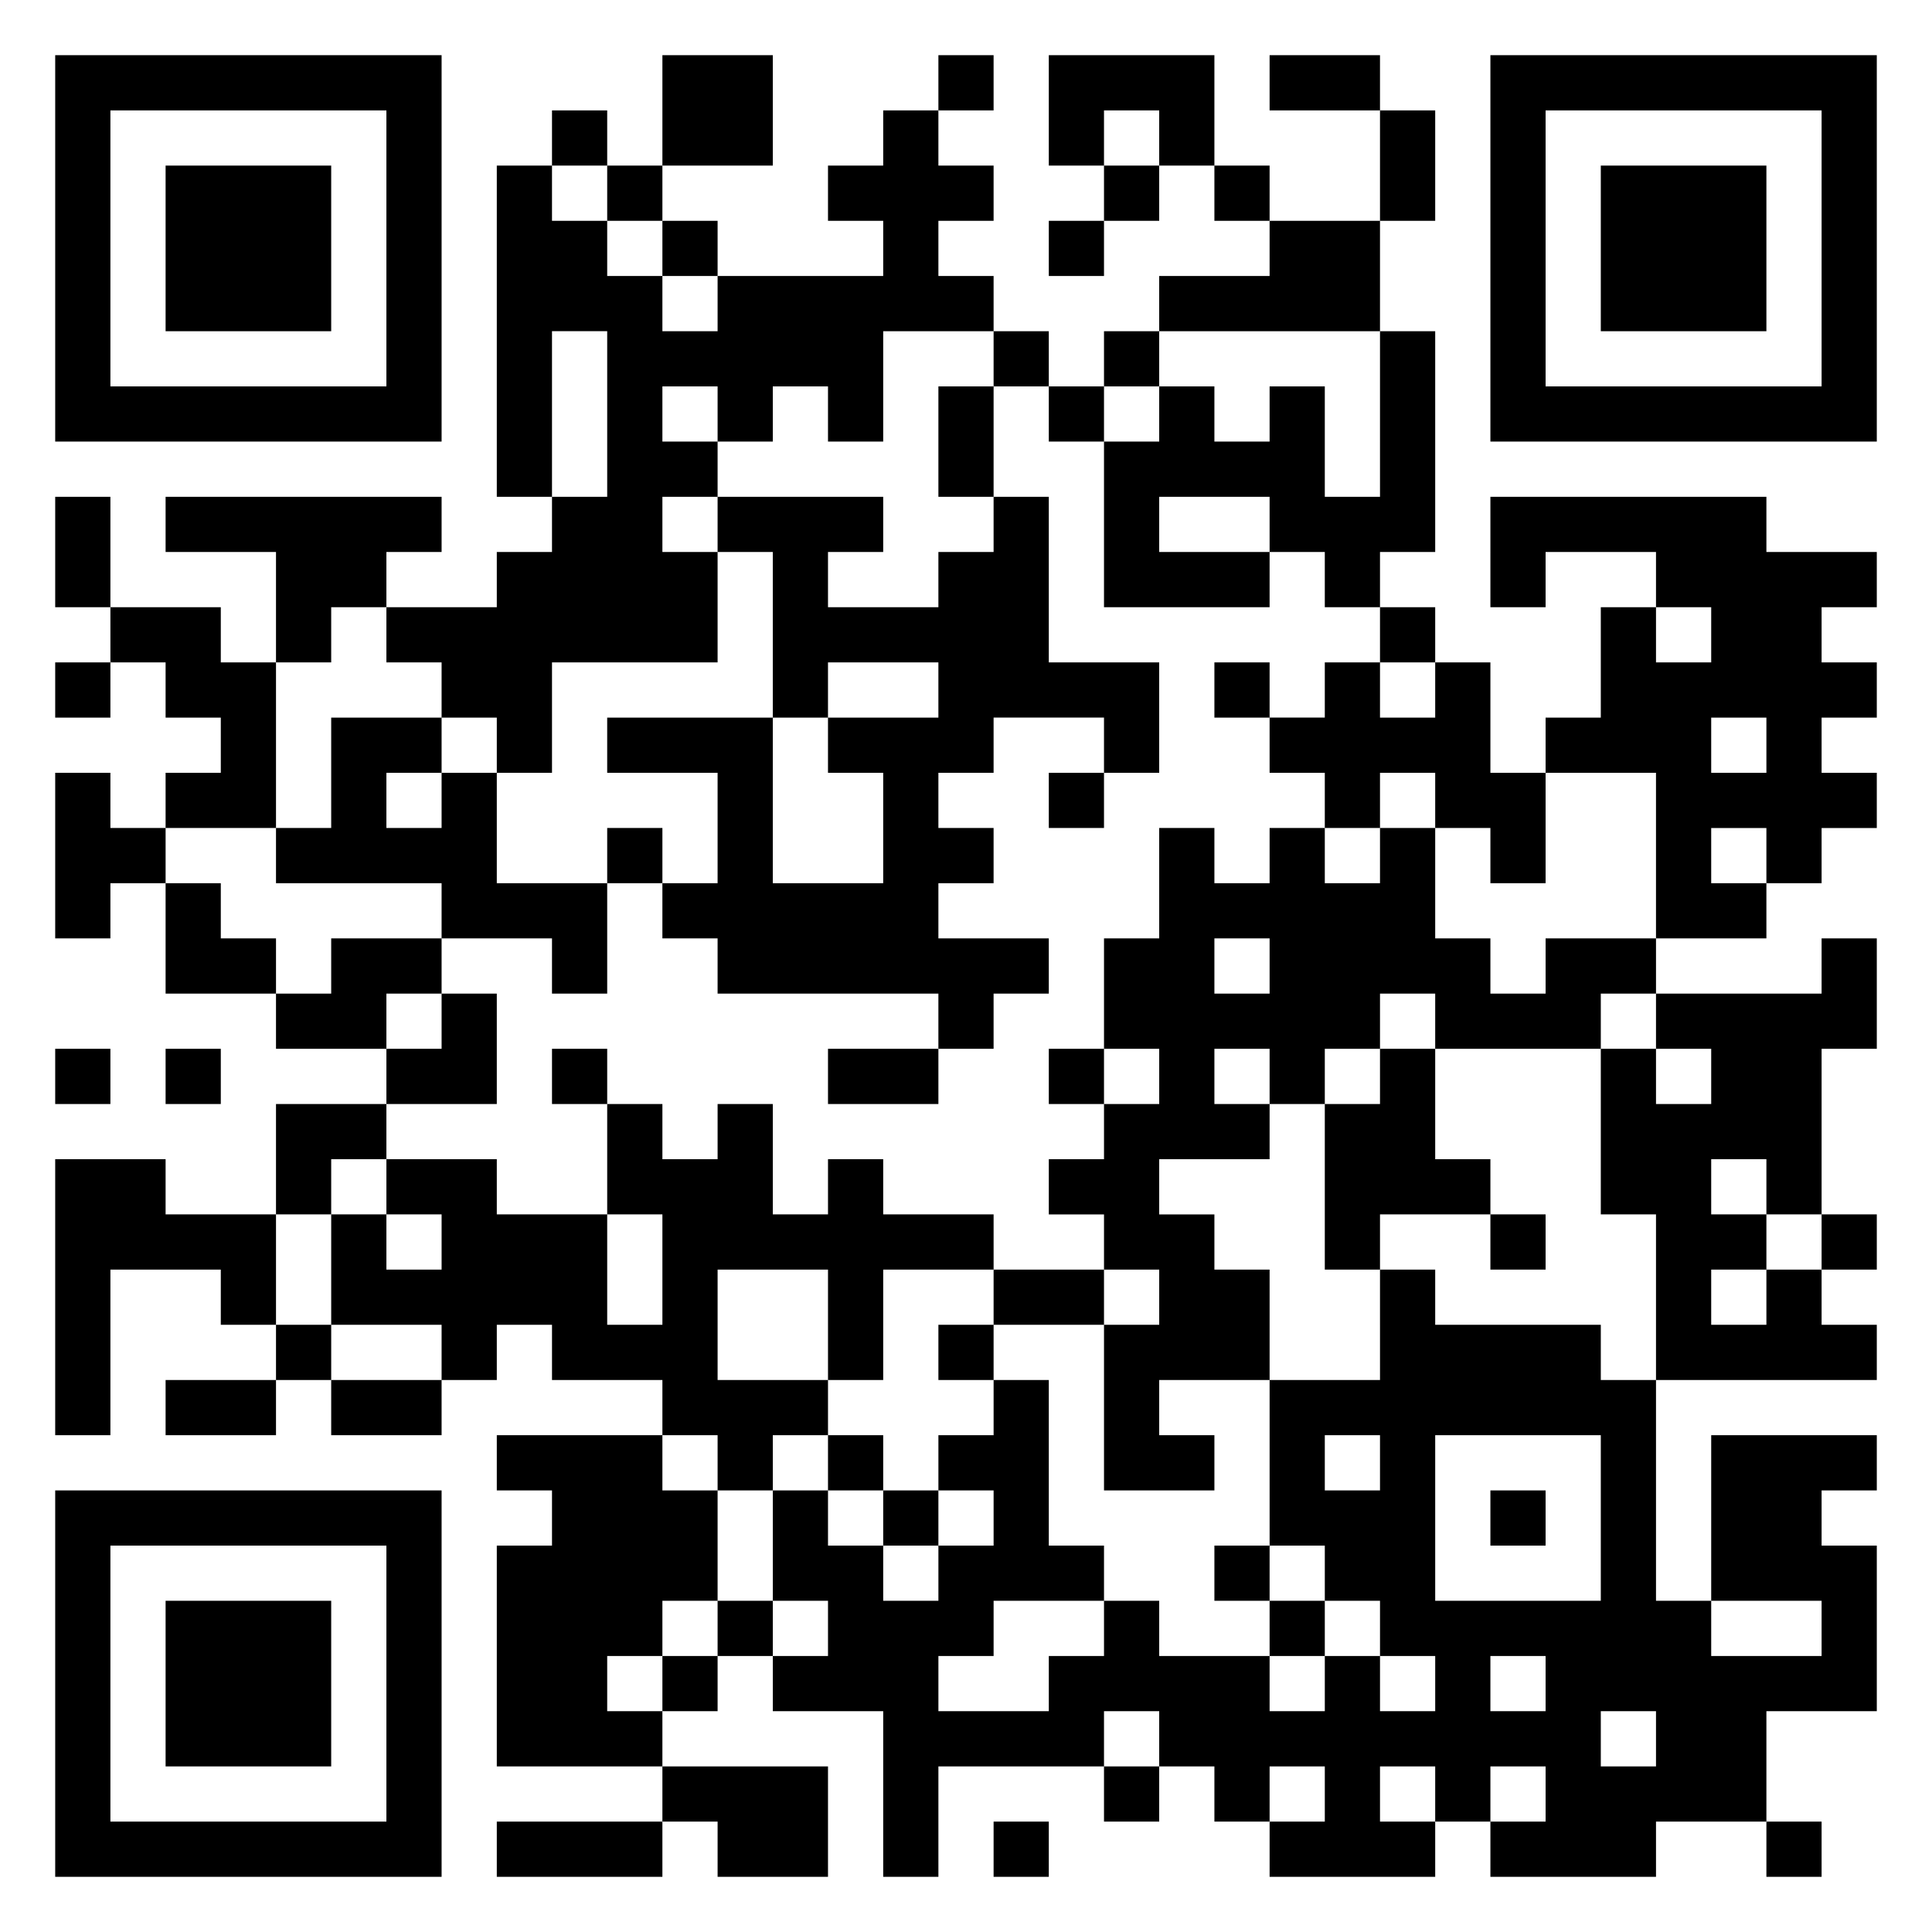 <svg xmlns="http://www.w3.org/2000/svg" viewBox="0 0 35 35"><path d="M1 1h7v7h-7zM12 1h2v2h-2zM17 1h1v1h-1zM19 1h3v2h-1v-1h-1v1h-1zM23 1h2v1h-2zM27 1h7v7h-7zM2 2v5h5v-5zM10 2h1v1h-1zM16 2h1v1h1v1h-1v1h1v1h-2v2h-1v-1h-1v1h-1v-1h-1v1h1v1h-1v1h1v2h-3v2h-1v-1h-1v-1h-1v-1h2v-1h1v-1h1v-3h-1v3h-1v-6h1v1h1v1h1v1h1v-1h3v-1h-1v-1h1zM25 2h1v2h-1zM28 2v5h5v-5zM3 3h3v3h-3zM11 3h1v1h-1zM20 3h1v1h-1zM22 3h1v1h-1zM29 3h3v3h-3zM12 4h1v1h-1zM19 4h1v1h-1zM23 4h2v2h-4v-1h2zM18 6h1v1h-1zM20 6h1v1h-1zM25 6h1v4h-1v1h-1v-1h-1v-1h-2v1h2v1h-3v-3h1v-1h1v1h1v-1h1v2h1zM17 7h1v2h-1zM19 7h1v1h-1zM1 9h1v2h-1zM3 9h5v1h-1v1h-1v1h-1v-2h-2zM13 9h3v1h-1v1h2v-1h1v-1h1v3h2v2h-1v-1h-2v1h-1v1h1v1h-1v1h2v1h-1v1h-1v-1h-4v-1h-1v-1h1v-2h-2v-1h3v3h2v-2h-1v-1h2v-1h-2v1h-1v-3h-1zM27 9h5v1h2v1h-1v1h1v1h-1v1h1v1h-1v1h-1v-1h-1v1h1v1h-2v-3h-2v-1h1v-2h1v1h1v-1h-1v-1h-2v1h-1zM2 11h2v1h1v3h-2v-1h1v-1h-1v-1h-1zM25 11h1v1h-1zM1 12h1v1h-1zM22 12h1v1h-1zM24 12h1v1h1v-1h1v2h1v2h-1v-1h-1v-1h-1v1h-1v-1h-1v-1h1zM6 13h2v1h-1v1h1v-1h1v2h2v2h-1v-1h-2v-1h-3v-1h1zM31 13v1h1v-1zM1 14h1v1h1v1h-1v1h-1zM19 14h1v1h-1zM11 15h1v1h-1zM21 15h1v1h1v-1h1v1h1v-1h1v2h1v1h1v-1h2v1h-1v1h-3v-1h-1v1h-1v1h-1v-1h-1v1h1v1h-2v1h1v1h1v2h-2v1h1v1h-2v-3h1v-1h-1v-1h-1v-1h1v-1h1v-1h-1v-2h1zM3 16h1v1h1v1h-2zM6 17h2v1h-1v1h-2v-1h1zM22 17v1h1v-1zM33 17h1v2h-1v3h-1v-1h-1v1h1v1h-1v1h1v-1h1v1h1v1h-4v-3h-1v-3h1v1h1v-1h-1v-1h3zM8 18h1v2h-2v-1h1zM1 19h1v1h-1zM3 19h1v1h-1zM10 19h1v1h-1zM15 19h2v1h-2zM19 19h1v1h-1zM25 19h1v2h1v1h-2v1h-1v-3h1zM5 20h2v1h-1v1h-1zM11 20h1v1h1v-1h1v2h1v-1h1v1h2v1h-2v2h-1v-2h-2v2h2v1h-1v1h-1v-1h-1v-1h-2v-1h-1v1h-1v-1h-2v-2h1v1h1v-1h-1v-1h2v1h2v2h1v-2h-1zM1 21h2v1h2v2h-1v-1h-2v3h-1zM27 22h1v1h-1zM33 22h1v1h-1zM18 23h2v1h-2zM25 23h1v1h3v1h1v4h1v1h2v-1h-2v-3h3v1h-1v1h1v3h-2v2h-2v1h-3v-1h1v-1h-1v1h-1v-1h-1v1h1v1h-3v-1h1v-1h-1v1h-1v-1h-1v-1h-1v1h-3v2h-1v-3h-2v-1h1v-1h-1v-2h1v1h1v1h1v-1h1v-1h-1v-1h1v-1h1v3h1v1h-2v1h-1v1h2v-1h1v-1h1v1h2v1h1v-1h1v1h1v-1h-1v-1h-1v-1h-1v-3h2zM5 24h1v1h-1zM17 24h1v1h-1zM3 25h2v1h-2zM6 25h2v1h-2zM9 26h3v1h1v2h-1v1h-1v1h1v1h-3v-4h1v-1h-1zM15 26h1v1h-1zM24 26v1h1v-1zM26 26v3h3v-3zM1 27h7v7h-7zM16 27h1v1h-1zM27 27h1v1h-1zM2 28v5h5v-5zM22 28h1v1h-1zM3 29h3v3h-3zM13 29h1v1h-1zM23 29h1v1h-1zM12 30h1v1h-1zM27 30v1h1v-1zM29 31v1h1v-1zM12 32h3v2h-2v-1h-1zM20 32h1v1h-1zM9 33h3v1h-3zM18 33h1v1h-1zM32 33h1v1h-1z"/></svg>